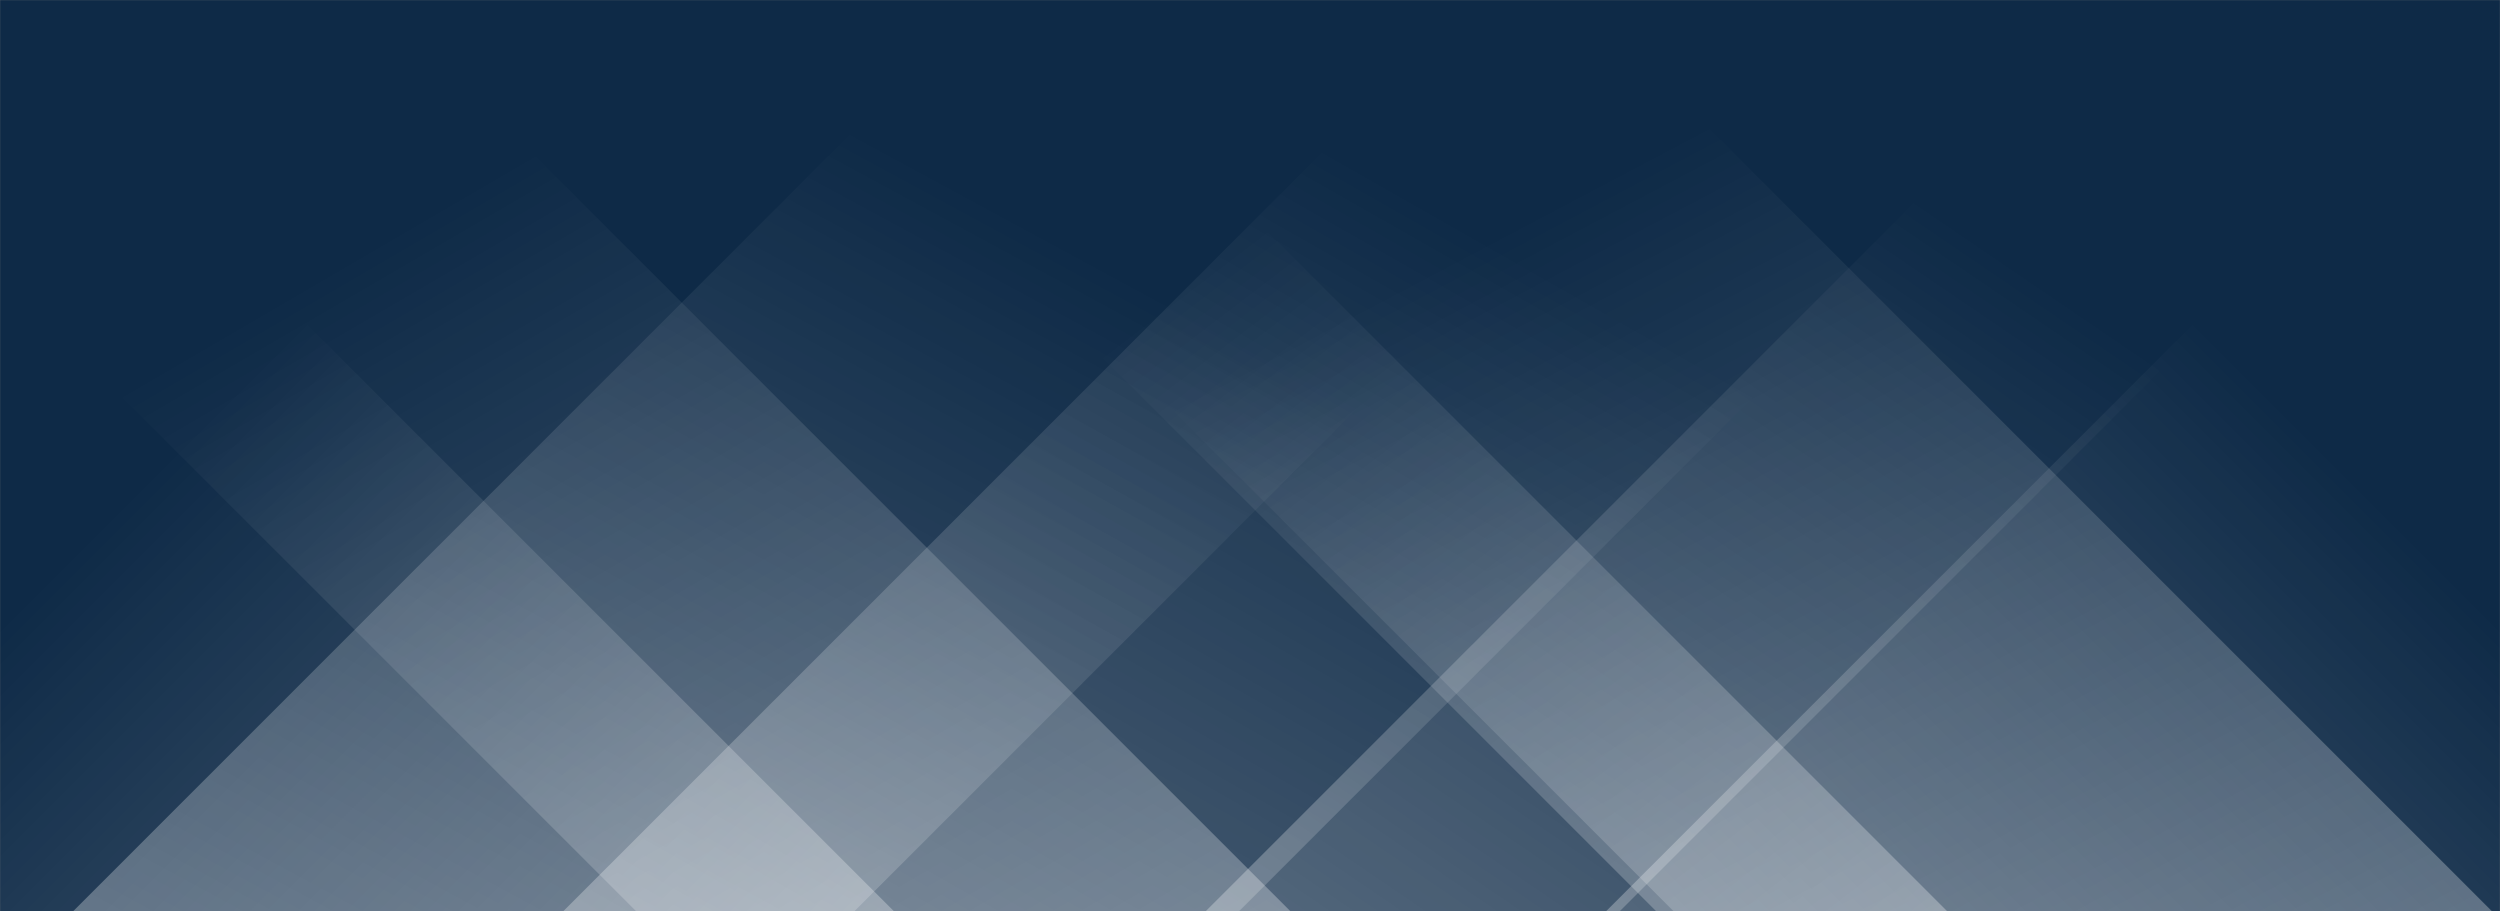 <svg xmlns="http://www.w3.org/2000/svg" version="1.1" xmlns:xlink="http://www.w3.org/1999/xlink" xmlns:svgjs="http://svgjs.dev/svgjs" width="1920" height="700" preserveAspectRatio="none" viewBox="0 0 1920 700"><rect x="0" y="0" width="1920" height="700" fill="#808080" stroke="none"/><g mask="url(&quot;#SvgjsMask1429&quot;)" fill="none"><rect width="1920" height="700" x="0" y="0" fill="rgba(14, 42, 71, 1)"></rect><path d="M56 700L756 0L1356 0L656 700z" fill="url(&quot;#SvgjsLinearGradient1430&quot;)"></path><path d="M432.4 700L1132.4 0L1651.4 0L951.4 700z" fill="url(&quot;#SvgjsLinearGradient1430&quot;)"></path><path d="M925.8 700L1625.8 0L1943.8 0L1243.8 700z" fill="url(&quot;#SvgjsLinearGradient1430&quot;)"></path><path d="M1914 700L1214 0L585.5 0L1285.5 700z" fill="url(&quot;#SvgjsLinearGradient1431&quot;)"></path><path d="M1495.6 700L795.6 0L572.1 0L1272.1 700z" fill="url(&quot;#SvgjsLinearGradient1431&quot;)"></path><path d="M991.2 700L291.2 0L-211.3 0L488.7 700z" fill="url(&quot;#SvgjsLinearGradient1431&quot;)"></path><path d="M1233.304 700L1920 13.304L1920 700z" fill="url(&quot;#SvgjsLinearGradient1430&quot;)"></path><path d="M0 700L686.696 700L 0 13.304z" fill="url(&quot;#SvgjsLinearGradient1431&quot;)"></path></g><defs><mask id="SvgjsMask1429"><rect width="1920" height="700" fill="#ffffff"></rect></mask><linearGradient x1="0%" y1="100%" x2="100%" y2="0%" id="SvgjsLinearGradient1430"><stop stop-color="rgba(255, 255, 255, 0.29)" offset="0"></stop><stop stop-opacity="0" stop-color="rgba(255, 255, 255, 0.29)" offset="0.66"></stop></linearGradient><linearGradient x1="100%" y1="100%" x2="0%" y2="0%" id="SvgjsLinearGradient1431"><stop stop-color="rgba(255, 255, 255, 0.29)" offset="0"></stop><stop stop-opacity="0" stop-color="rgba(255, 255, 255, 0.29)" offset="0.66"></stop></linearGradient></defs></svg>